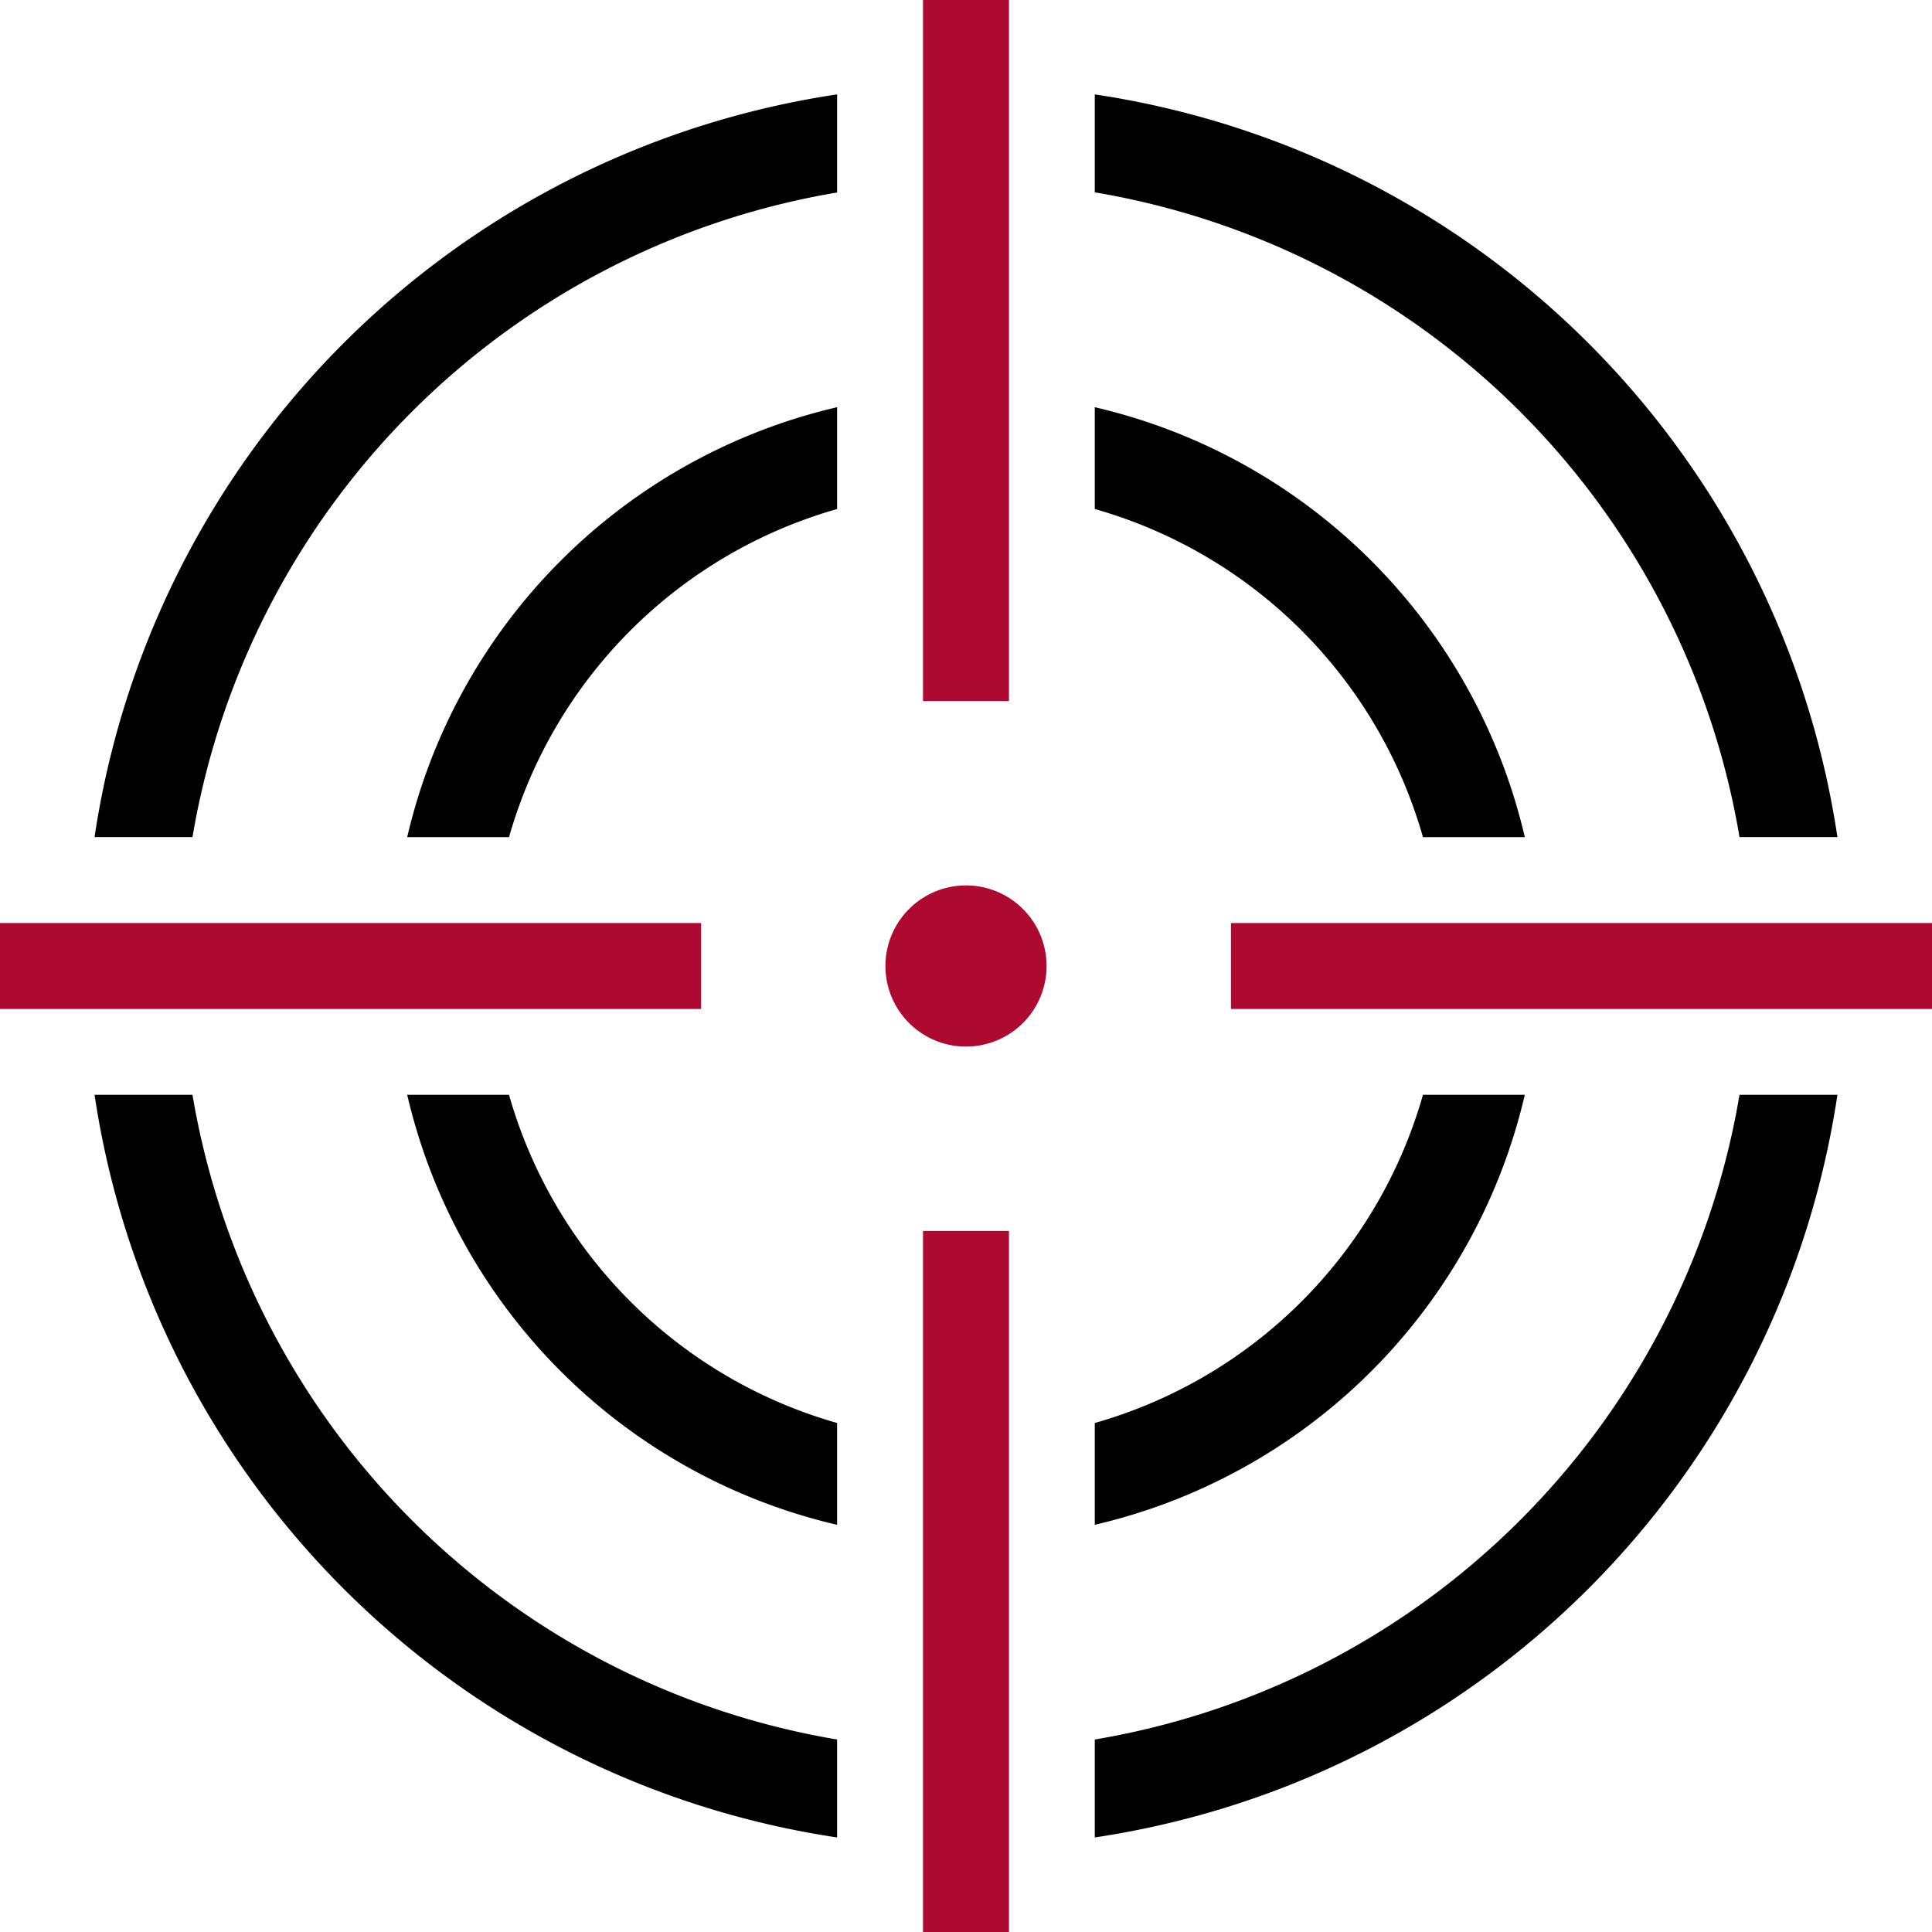 <svg xmlns="http://www.w3.org/2000/svg" width="63.896" height="63.896"><path data-name="Rectangle 49" fill="#ad0931" d="M30.526 40.71h2.843v23.186h-2.843z"/><path data-name="Rectangle 50" fill="#ad0931" d="M30.526 0h2.843v23.186h-2.843z"/><path data-name="Rectangle 51" fill="#ad0931" d="M0 30.527h23.186v2.842H0z"/><path data-name="Path 188" d="M60.768 27.685A29.2 29.2 0 0036.207 3.122v3.239A26 26 0 0157.53 27.685z"/><path data-name="Path 189" d="M3.127 27.685h3.239A26 26 0 0127.685 6.366V3.122A29.2 29.2 0 003.127 27.685z"/><path data-name="Path 190" d="M57.53 36.207A26 26 0 0136.207 57.53v3.239a29.2 29.2 0 0024.561-24.562z"/><path data-name="Path 191" d="M3.127 36.207a29.2 29.2 0 0024.558 24.562V57.53A26 26 0 016.366 36.207z"/><path data-name="Path 192" d="M47.061 27.686h3.368a19.026 19.026 0 00-14.222-14.219v3.367a15.763 15.763 0 0110.854 10.852z"/><path data-name="Path 193" d="M27.685 16.835v-3.368a19.026 19.026 0 00-14.218 14.219h3.368a15.763 15.763 0 0110.85-10.851z"/><path data-name="Path 194" d="M27.685 50.429v-3.367a15.763 15.763 0 01-10.851-10.855h-3.367a19.026 19.026 0 0014.218 14.222z"/><path data-name="Path 195" d="M36.207 47.062v3.367a19.026 19.026 0 0014.222-14.222h-3.368a15.763 15.763 0 01-10.854 10.855z"/><path data-name="Rectangle 52" fill="#ad0931" d="M40.71 30.527h23.186v2.842H40.71z"/><path data-name="Path 196" d="M34.613 31.948a2.665 2.665 0 10-2.665 2.665 2.665 2.665 0 002.665-2.665z" fill="#ad0931"/></svg>
